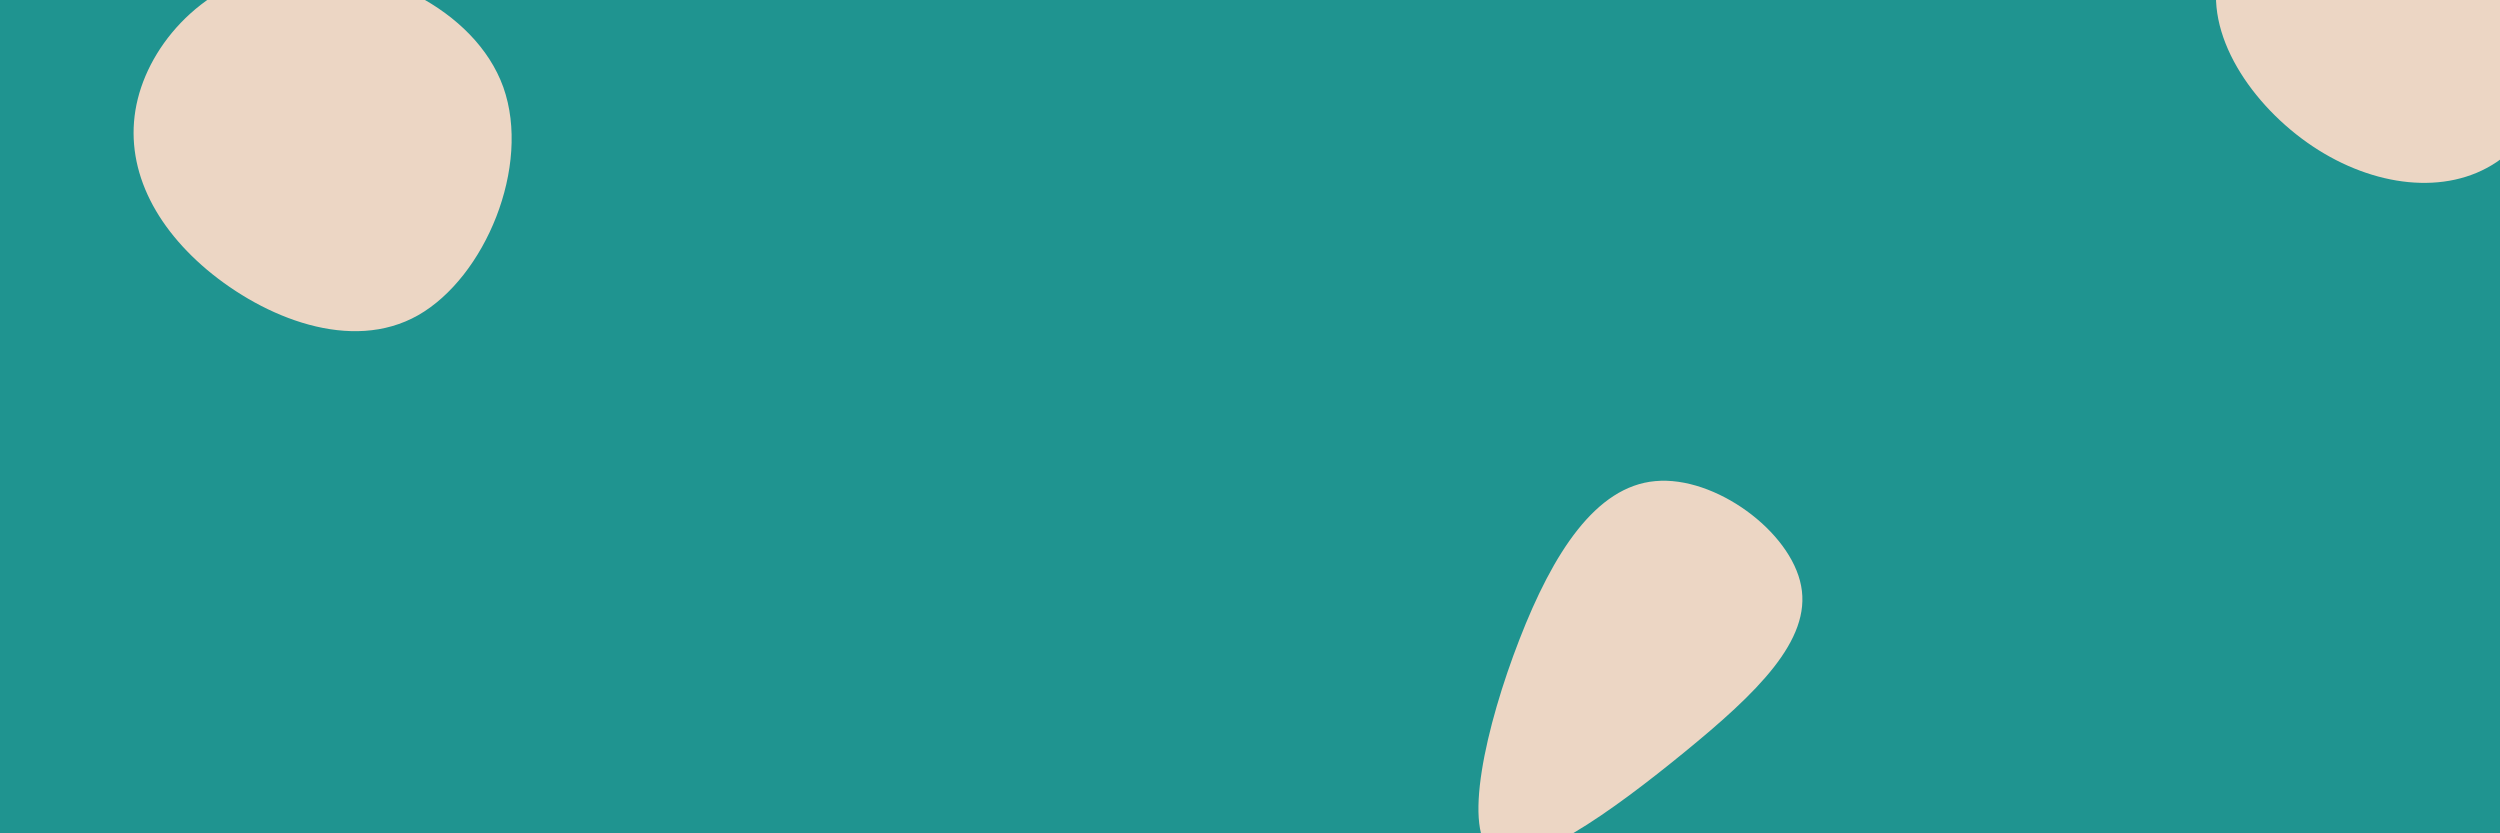 <svg id="visual" viewBox="0 0 900 300" width="900" height="300" xmlns="http://www.w3.org/2000/svg" xmlns:xlink="http://www.w3.org/1999/xlink" version="1.1"><rect width="900" height="300" fill="#1f9490"></rect><g><g transform="translate(590 238)"><path d="M58.4 -27.1C62.2 -7.5 42.3 11.6 16.5 32.7C-9.3 53.8 -41 76.9 -52.4 69.3C-63.9 61.6 -55.1 23.3 -43 -7.8C-30.9 -39 -15.5 -62.9 5.9 -64.8C27.4 -66.8 54.7 -46.7 58.4 -27.1Z" fill="#ecd6c4"></path></g><g transform="translate(97 56)"><path d="M84.2 -24.6C94.3 3.9 77.6 43.8 53.5 57.5C29.5 71.1 -1.9 58.4 -22.5 41.1C-43.1 23.7 -52.9 1.7 -47.4 -20.4C-41.9 -42.5 -20.9 -64.6 8 -67.3C37 -69.9 74 -53 84.2 -24.6Z" fill="#ecd6c4"></path></g><g transform="translate(864 15)"><path d="M55.8 -20.3C62.9 3.8 52.8 31.3 34.7 43.4C16.6 55.5 -9.5 52.3 -31.4 37.7C-53.3 23.1 -71 -2.9 -65.1 -25.3C-59.1 -47.7 -29.6 -66.5 -2.6 -65.7C24.3 -64.8 48.7 -44.3 55.8 -20.3Z" fill="#ecd6c4"></path></g></g></svg>